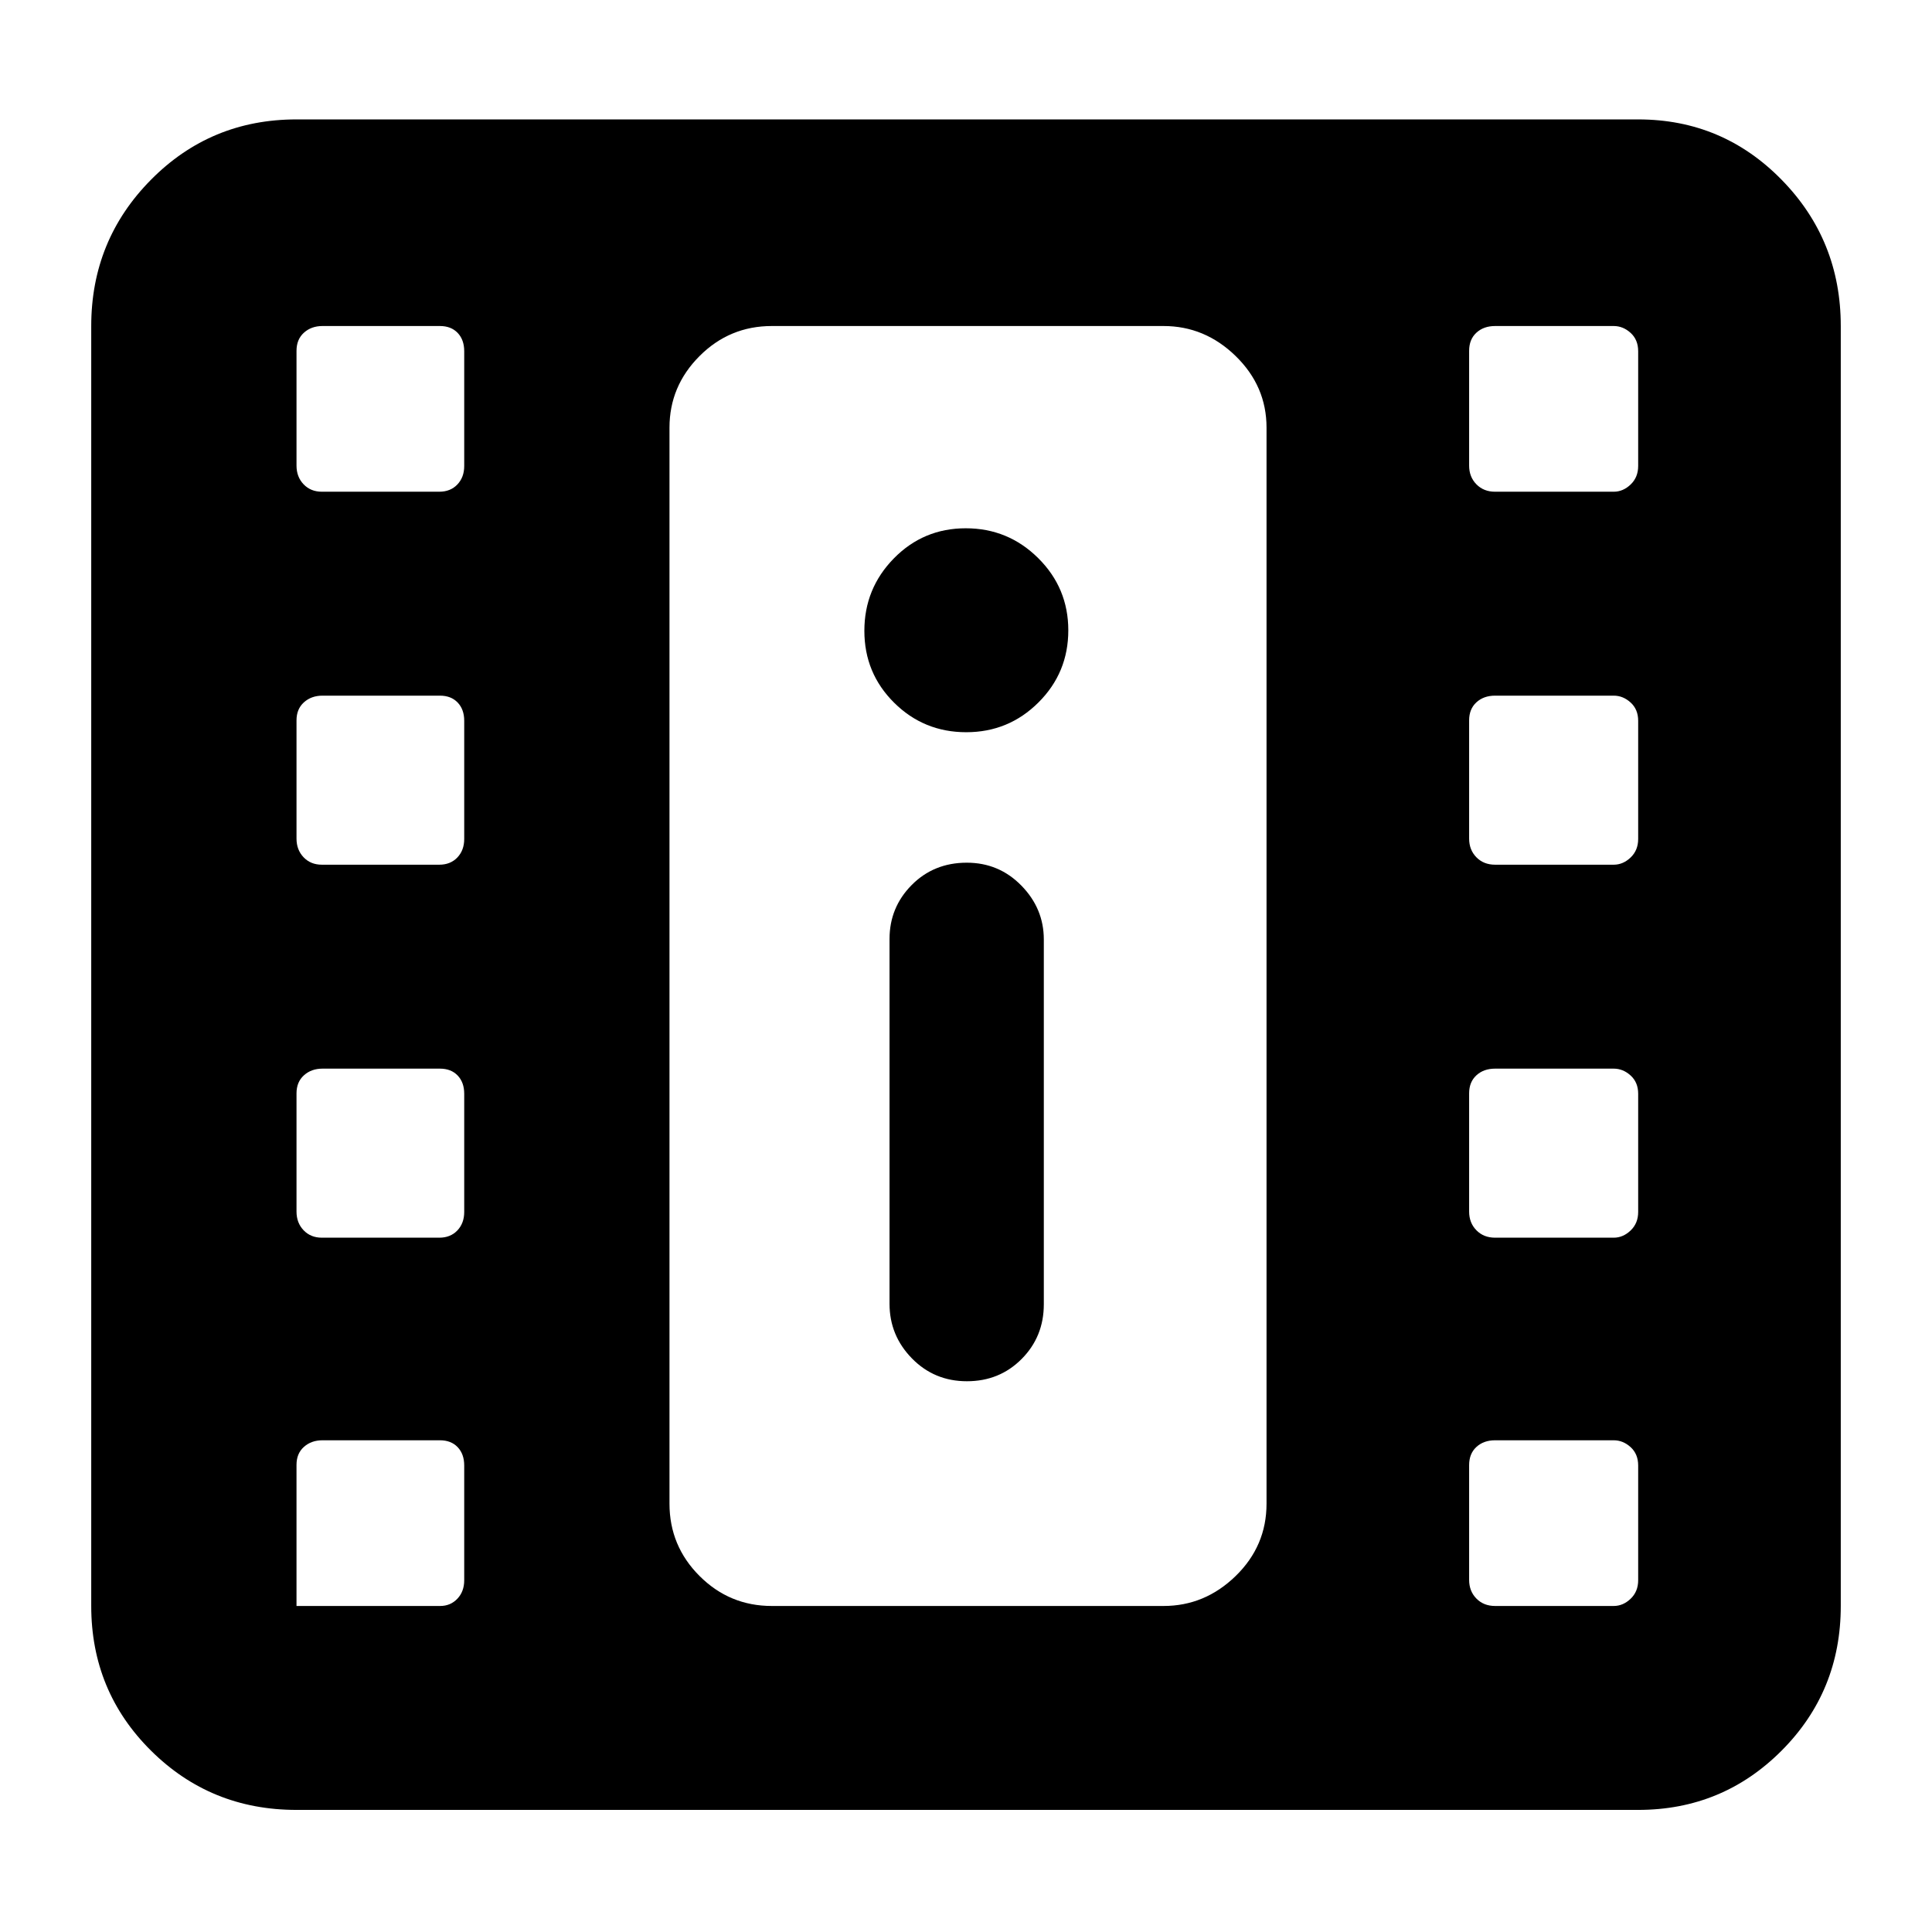 <svg xmlns="http://www.w3.org/2000/svg" height="40" viewBox="0 -960 960 960" width="40"><path d="M147.333-60.667q-42.662 0-72.33-29.473-29.67-29.472-29.67-71.86v-636q0-42.662 29.67-72.664 29.668-30.002 72.33-30.002H814q41.913 0 71.29 30.002 29.377 30.002 29.377 72.664v636q0 42.388-29.377 71.86Q855.913-60.667 814-60.667H147.333ZM146.666-162h72.056q5.111 0 8.528-3.585 3.417-3.585 3.417-9.199v-57.014q0-5.702-3.26-9.119t-8.828-3.417h-58.344q-5.535 0-9.219 3.284-3.683 3.283-3.683 8.939v70.778q0-.367-.15-.517-.15-.15-.517-.15Zm596.223 0h58.945q4.666 0 8.416-3.585t3.75-9.199v-57.014q0-5.702-3.75-9.119t-8.416-3.417h-58.945q-5.656 0-9.272 3.319-3.617 3.319-3.617 9.021v57.014q0 5.614 3.617 9.297 3.616 3.683 9.272 3.683ZM480.45-273.667q16.217 0 27.217-11.083 10.999-11.084 10.999-27.161v-181.256q0-15.383-11.141-26.775-11.142-11.391-27.142-11.391-16.383 0-27.383 11.108t-11 26.802v181.256q0 15.767 11.117 27.133 11.117 11.367 27.333 11.367ZM159.921-345h58.344q5.568 0 8.985-3.585t3.417-9.199v-58.736q0-5.647-3.26-9.064-3.26-3.416-8.828-3.416h-58.344q-5.535 0-9.219 3.318-3.683 3.319-3.683 8.966v58.736q0 5.614 3.526 9.297 3.527 3.683 9.062 3.683Zm582.968 0h58.945q4.666 0 8.416-3.585t3.75-9.199v-58.736q0-5.647-3.75-9.064Q806.5-429 801.834-429h-58.945q-5.656 0-9.272 3.318-3.617 3.319-3.617 8.966v58.736q0 5.614 3.617 9.297 3.616 3.683 9.272 3.683ZM159.921-530.333h58.344q5.568 0 8.985-3.585 3.417-3.586 3.417-9.199v-58.736q0-5.647-3.26-9.064t-8.828-3.417h-58.344q-5.535 0-9.219 3.319-3.683 3.319-3.683 8.966v58.736q0 5.613 3.526 9.297 3.527 3.683 9.062 3.683Zm582.968 0h58.945q4.666 0 8.416-3.585 3.75-3.586 3.75-9.199v-58.736q0-5.647-3.75-9.064t-8.416-3.417h-58.945q-5.656 0-9.272 3.319-3.617 3.319-3.617 8.966v58.736q0 5.613 3.617 9.297 3.616 3.683 9.272 3.683Zm-262.772-65.834q21.05 0 35.883-14.784 14.833-14.783 14.833-35.833 0-21.049-14.95-35.883-14.95-14.833-36-14.833t-35.716 14.95q-14.667 14.951-14.667 36 0 21.05 14.784 35.716 14.783 14.667 35.833 14.667ZM159.921-715.666h58.344q5.568 0 8.985-3.586 3.417-3.585 3.417-9.199v-57.013q0-5.703-3.26-9.12-3.26-3.416-8.828-3.416h-58.344q-5.535 0-9.219 3.318-3.683 3.319-3.683 9.022v57.013q0 5.614 3.526 9.297 3.527 3.684 9.062 3.684Zm582.968 0h58.945q4.666 0 8.416-3.586 3.75-3.585 3.75-9.199v-57.013q0-5.703-3.75-9.12Q806.5-798 801.834-798h-58.945q-5.656 0-9.272 3.318Q730-791.363 730-785.66v57.013q0 5.614 3.617 9.297 3.616 3.684 9.272 3.684ZM383.499-162h194.668q20.534 0 35.85-14.916 15.317-14.917 15.317-35.917v-534.668q0-20.616-15.317-35.558Q598.701-798 578.167-798H383.499q-21 0-35.916 14.941-14.917 14.942-14.917 35.558v534.668q0 21 14.917 35.917Q362.499-162 383.499-162Zm-50.833-636h296.668-296.668Z"/></svg>